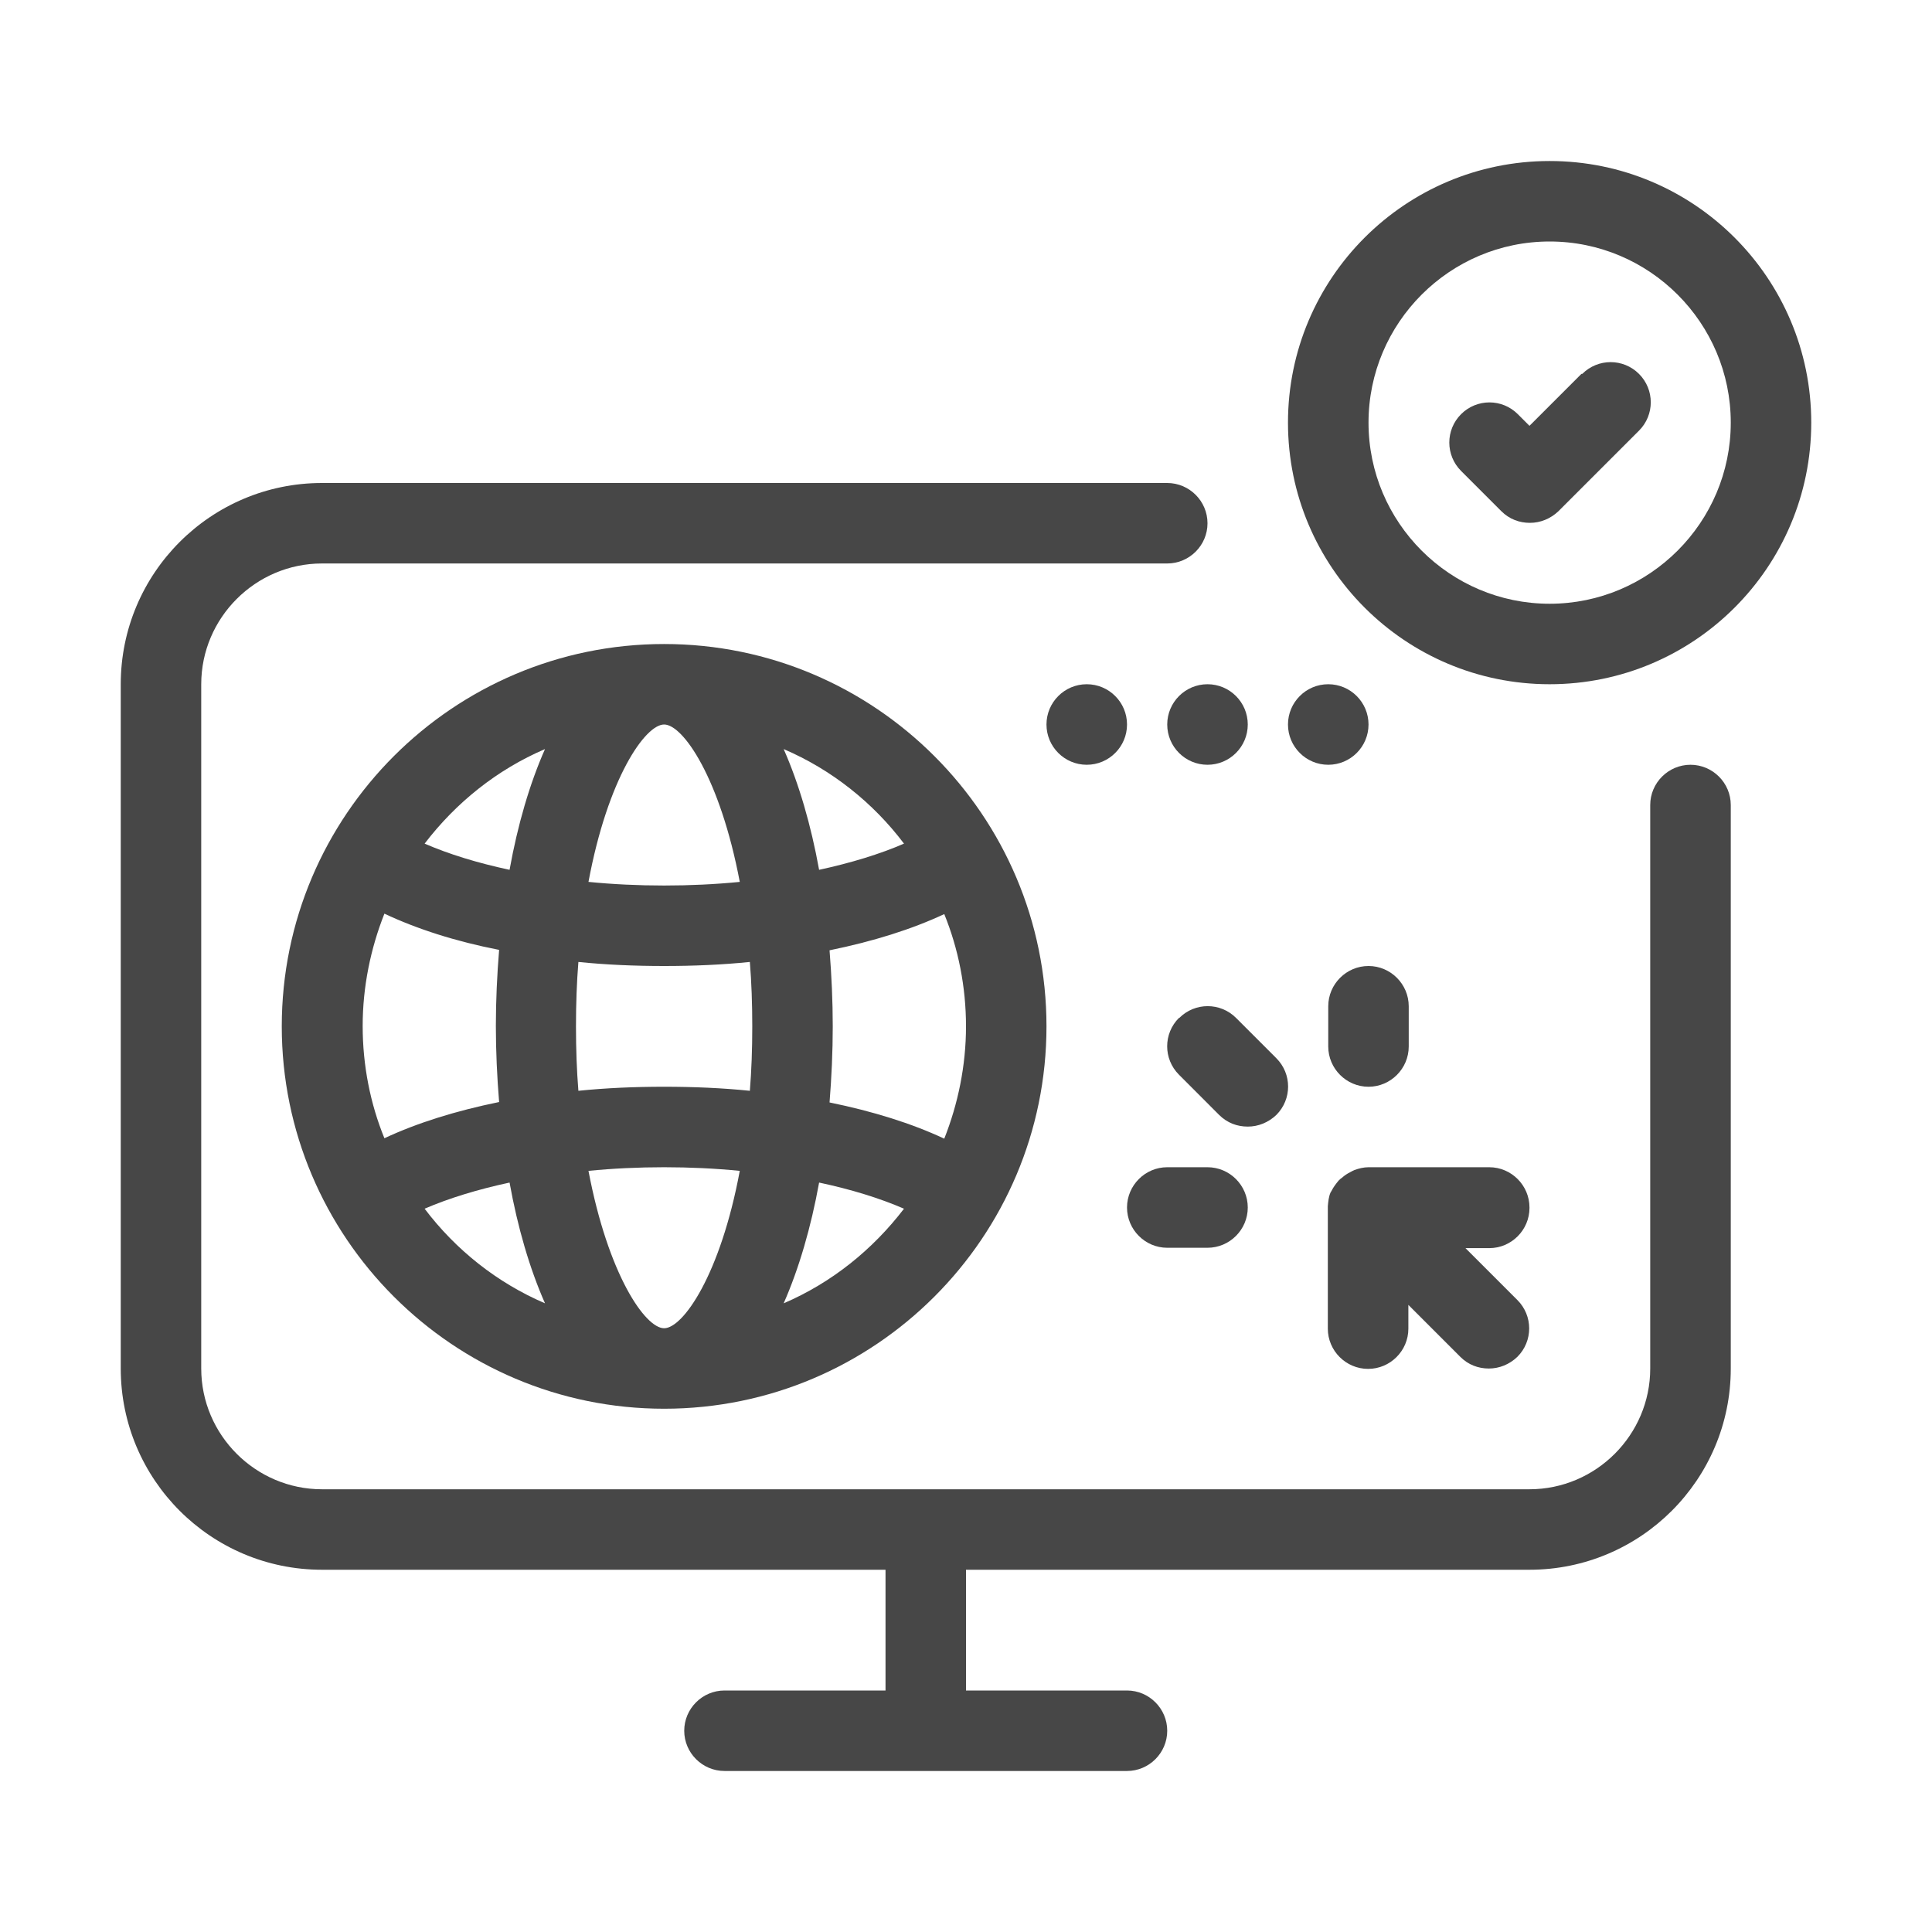 <svg width="32" height="32" viewBox="0 0 32 32" fill="none" xmlns="http://www.w3.org/2000/svg">
<g id="illustrative / md / real-world-exposure-md">
<g id="icon">
<path d="M28 12.667C27.633 12.667 27.333 12.967 27.333 13.333V22.667C27.333 23.767 26.433 24.667 25.333 24.667H5.333C4.233 24.667 3.333 23.767 3.333 22.667V11.333C3.333 10.233 4.233 9.333 5.333 9.333H19.333C19.7 9.333 20 9.033 20 8.667C20 8.3 19.7 8 19.333 8H5.333C3.493 8 2 9.493 2 11.333V22.667C2 24.507 3.493 26 5.333 26H14.667V28H12C11.633 28 11.333 28.3 11.333 28.667C11.333 29.033 11.633 29.333 12 29.333H18.667C19.033 29.333 19.333 29.033 19.333 28.667C19.333 28.3 19.033 28 18.667 28H16V26H25.333C27.173 26 28.667 24.507 28.667 22.667V13.333C28.667 12.967 28.367 12.667 28 12.667Z" fill="black" fill-opacity="0.72"/>
<path d="M25.333 20C25.333 19.633 25.033 19.333 24.667 19.333H22.667C22.587 19.333 22.507 19.353 22.433 19.38C22.413 19.387 22.393 19.4 22.367 19.413C22.313 19.44 22.273 19.467 22.227 19.507C22.207 19.52 22.193 19.533 22.173 19.553C22.127 19.607 22.087 19.66 22.053 19.727C22.053 19.727 22.047 19.74 22.04 19.747C22.007 19.82 22 19.9 21.993 19.98C21.993 19.987 21.993 19.993 21.993 20.007V22.007C21.993 22.373 22.293 22.673 22.66 22.673C23.027 22.673 23.327 22.373 23.327 22.007V21.613L24.187 22.473C24.32 22.607 24.487 22.667 24.66 22.667C24.833 22.667 25 22.6 25.133 22.473C25.393 22.213 25.393 21.793 25.133 21.533L24.273 20.673H24.667C25.033 20.673 25.333 20.373 25.333 20.007V20Z" fill="black" fill-opacity="0.72"/>
<path d="M22.667 16C22.3 16 22 16.3 22 16.667V17.333C22 17.7 22.3 18 22.667 18C23.033 18 23.333 17.7 23.333 17.333V16.667C23.333 16.3 23.033 16 22.667 16Z" fill="black" fill-opacity="0.72"/>
<path d="M19.527 16.86C19.267 17.12 19.267 17.54 19.527 17.8L20.193 18.467C20.327 18.6 20.493 18.66 20.667 18.66C20.84 18.66 21.007 18.593 21.14 18.467C21.4 18.207 21.4 17.787 21.14 17.527L20.473 16.86C20.213 16.6 19.793 16.6 19.533 16.86H19.527Z" fill="black" fill-opacity="0.72"/>
<path d="M19.333 20.667H20C20.367 20.667 20.667 20.367 20.667 20C20.667 19.633 20.367 19.333 20 19.333H19.333C18.967 19.333 18.667 19.633 18.667 20C18.667 20.367 18.967 20.667 19.333 20.667Z" fill="black" fill-opacity="0.72"/>
<path d="M18 12.667C18.368 12.667 18.667 12.368 18.667 12C18.667 11.632 18.368 11.333 18 11.333C17.632 11.333 17.333 11.632 17.333 12C17.333 12.368 17.632 12.667 18 12.667Z" fill="black" fill-opacity="0.72"/>
<path d="M20 12.667C20.368 12.667 20.667 12.368 20.667 12C20.667 11.632 20.368 11.333 20 11.333C19.632 11.333 19.333 11.632 19.333 12C19.333 12.368 19.632 12.667 20 12.667Z" fill="black" fill-opacity="0.72"/>
<path d="M22 12.667C22.368 12.667 22.667 12.368 22.667 12C22.667 11.632 22.368 11.333 22 11.333C21.632 11.333 21.333 11.632 21.333 12C21.333 12.368 21.632 12.667 22 12.667Z" fill="black" fill-opacity="0.72"/>
<path d="M25.667 2.667C23.273 2.667 21.333 4.607 21.333 7C21.333 9.393 23.273 11.333 25.667 11.333C28.06 11.333 30 9.393 30 7C30 4.607 28.06 2.667 25.667 2.667ZM25.667 10C24.013 10 22.667 8.653 22.667 7C22.667 5.347 24.013 4 25.667 4C27.32 4 28.667 5.347 28.667 7C28.667 8.653 27.32 10 25.667 10Z" fill="black" fill-opacity="0.72"/>
<path d="M26.193 6.193L25.333 7.053L25.14 6.86C24.88 6.6 24.46 6.6 24.2 6.86C23.94 7.12 23.94 7.54 24.2 7.8L24.867 8.467C25 8.6 25.167 8.66 25.34 8.66C25.513 8.66 25.68 8.593 25.813 8.467L27.147 7.133C27.407 6.873 27.407 6.453 27.147 6.193C26.887 5.933 26.467 5.933 26.207 6.193H26.193Z" fill="black" fill-opacity="0.72"/>
<path d="M4.667 17C4.667 20.493 7.507 23.333 11 23.333C14.493 23.333 17.333 20.493 17.333 17C17.333 13.507 14.493 10.667 11 10.667C7.507 10.667 4.667 13.507 4.667 17ZM12.253 14.607C11.847 14.647 11.427 14.667 11 14.667C10.573 14.667 10.153 14.647 9.747 14.607C10.067 12.887 10.687 12 11 12C11.313 12 11.927 12.887 12.253 14.607ZM12.46 17C12.46 17.38 12.447 17.733 12.42 18.067C11.96 18.02 11.487 18 11 18C10.513 18 10.04 18.02 9.58 18.067C9.553 17.733 9.54 17.38 9.54 17C9.54 16.62 9.553 16.267 9.58 15.933C10.04 15.98 10.513 16 11 16C11.487 16 11.96 15.98 12.42 15.933C12.447 16.267 12.46 16.62 12.46 17ZM11 22C10.687 22 10.073 21.113 9.747 19.393C10.153 19.353 10.573 19.333 11 19.333C11.427 19.333 11.847 19.353 12.253 19.393C11.933 21.113 11.313 22 11 22ZM9.027 12.407C8.773 12.98 8.573 13.667 8.44 14.407C7.907 14.293 7.433 14.147 7.033 13.973C7.553 13.293 8.233 12.747 9.027 12.407ZM6.367 15.133C6.907 15.387 7.547 15.593 8.267 15.733C8.233 16.147 8.213 16.573 8.213 16.993C8.213 17.413 8.233 17.84 8.267 18.253C7.547 18.4 6.907 18.6 6.367 18.853C6.133 18.28 6.007 17.647 6.007 16.993C6.007 16.34 6.14 15.707 6.367 15.133ZM7.033 20.02C7.433 19.847 7.913 19.7 8.44 19.587C8.573 20.327 8.773 21.013 9.027 21.587C8.233 21.247 7.547 20.7 7.033 20.02ZM12.98 21.587C13.233 21.013 13.433 20.327 13.567 19.587C14.1 19.7 14.573 19.847 14.973 20.02C14.453 20.7 13.773 21.247 12.98 21.587ZM15.64 18.86C15.1 18.607 14.46 18.407 13.74 18.26C13.773 17.847 13.793 17.42 13.793 17C13.793 16.58 13.773 16.153 13.74 15.74C14.46 15.593 15.1 15.393 15.64 15.14C15.873 15.713 16 16.347 16 17C16 17.653 15.867 18.287 15.64 18.86ZM14.973 13.973C14.573 14.147 14.093 14.293 13.567 14.407C13.433 13.667 13.233 12.98 12.98 12.407C13.773 12.747 14.46 13.293 14.973 13.973Z" fill="black" fill-opacity="0.72"/>
</g>
</g>
</svg>
